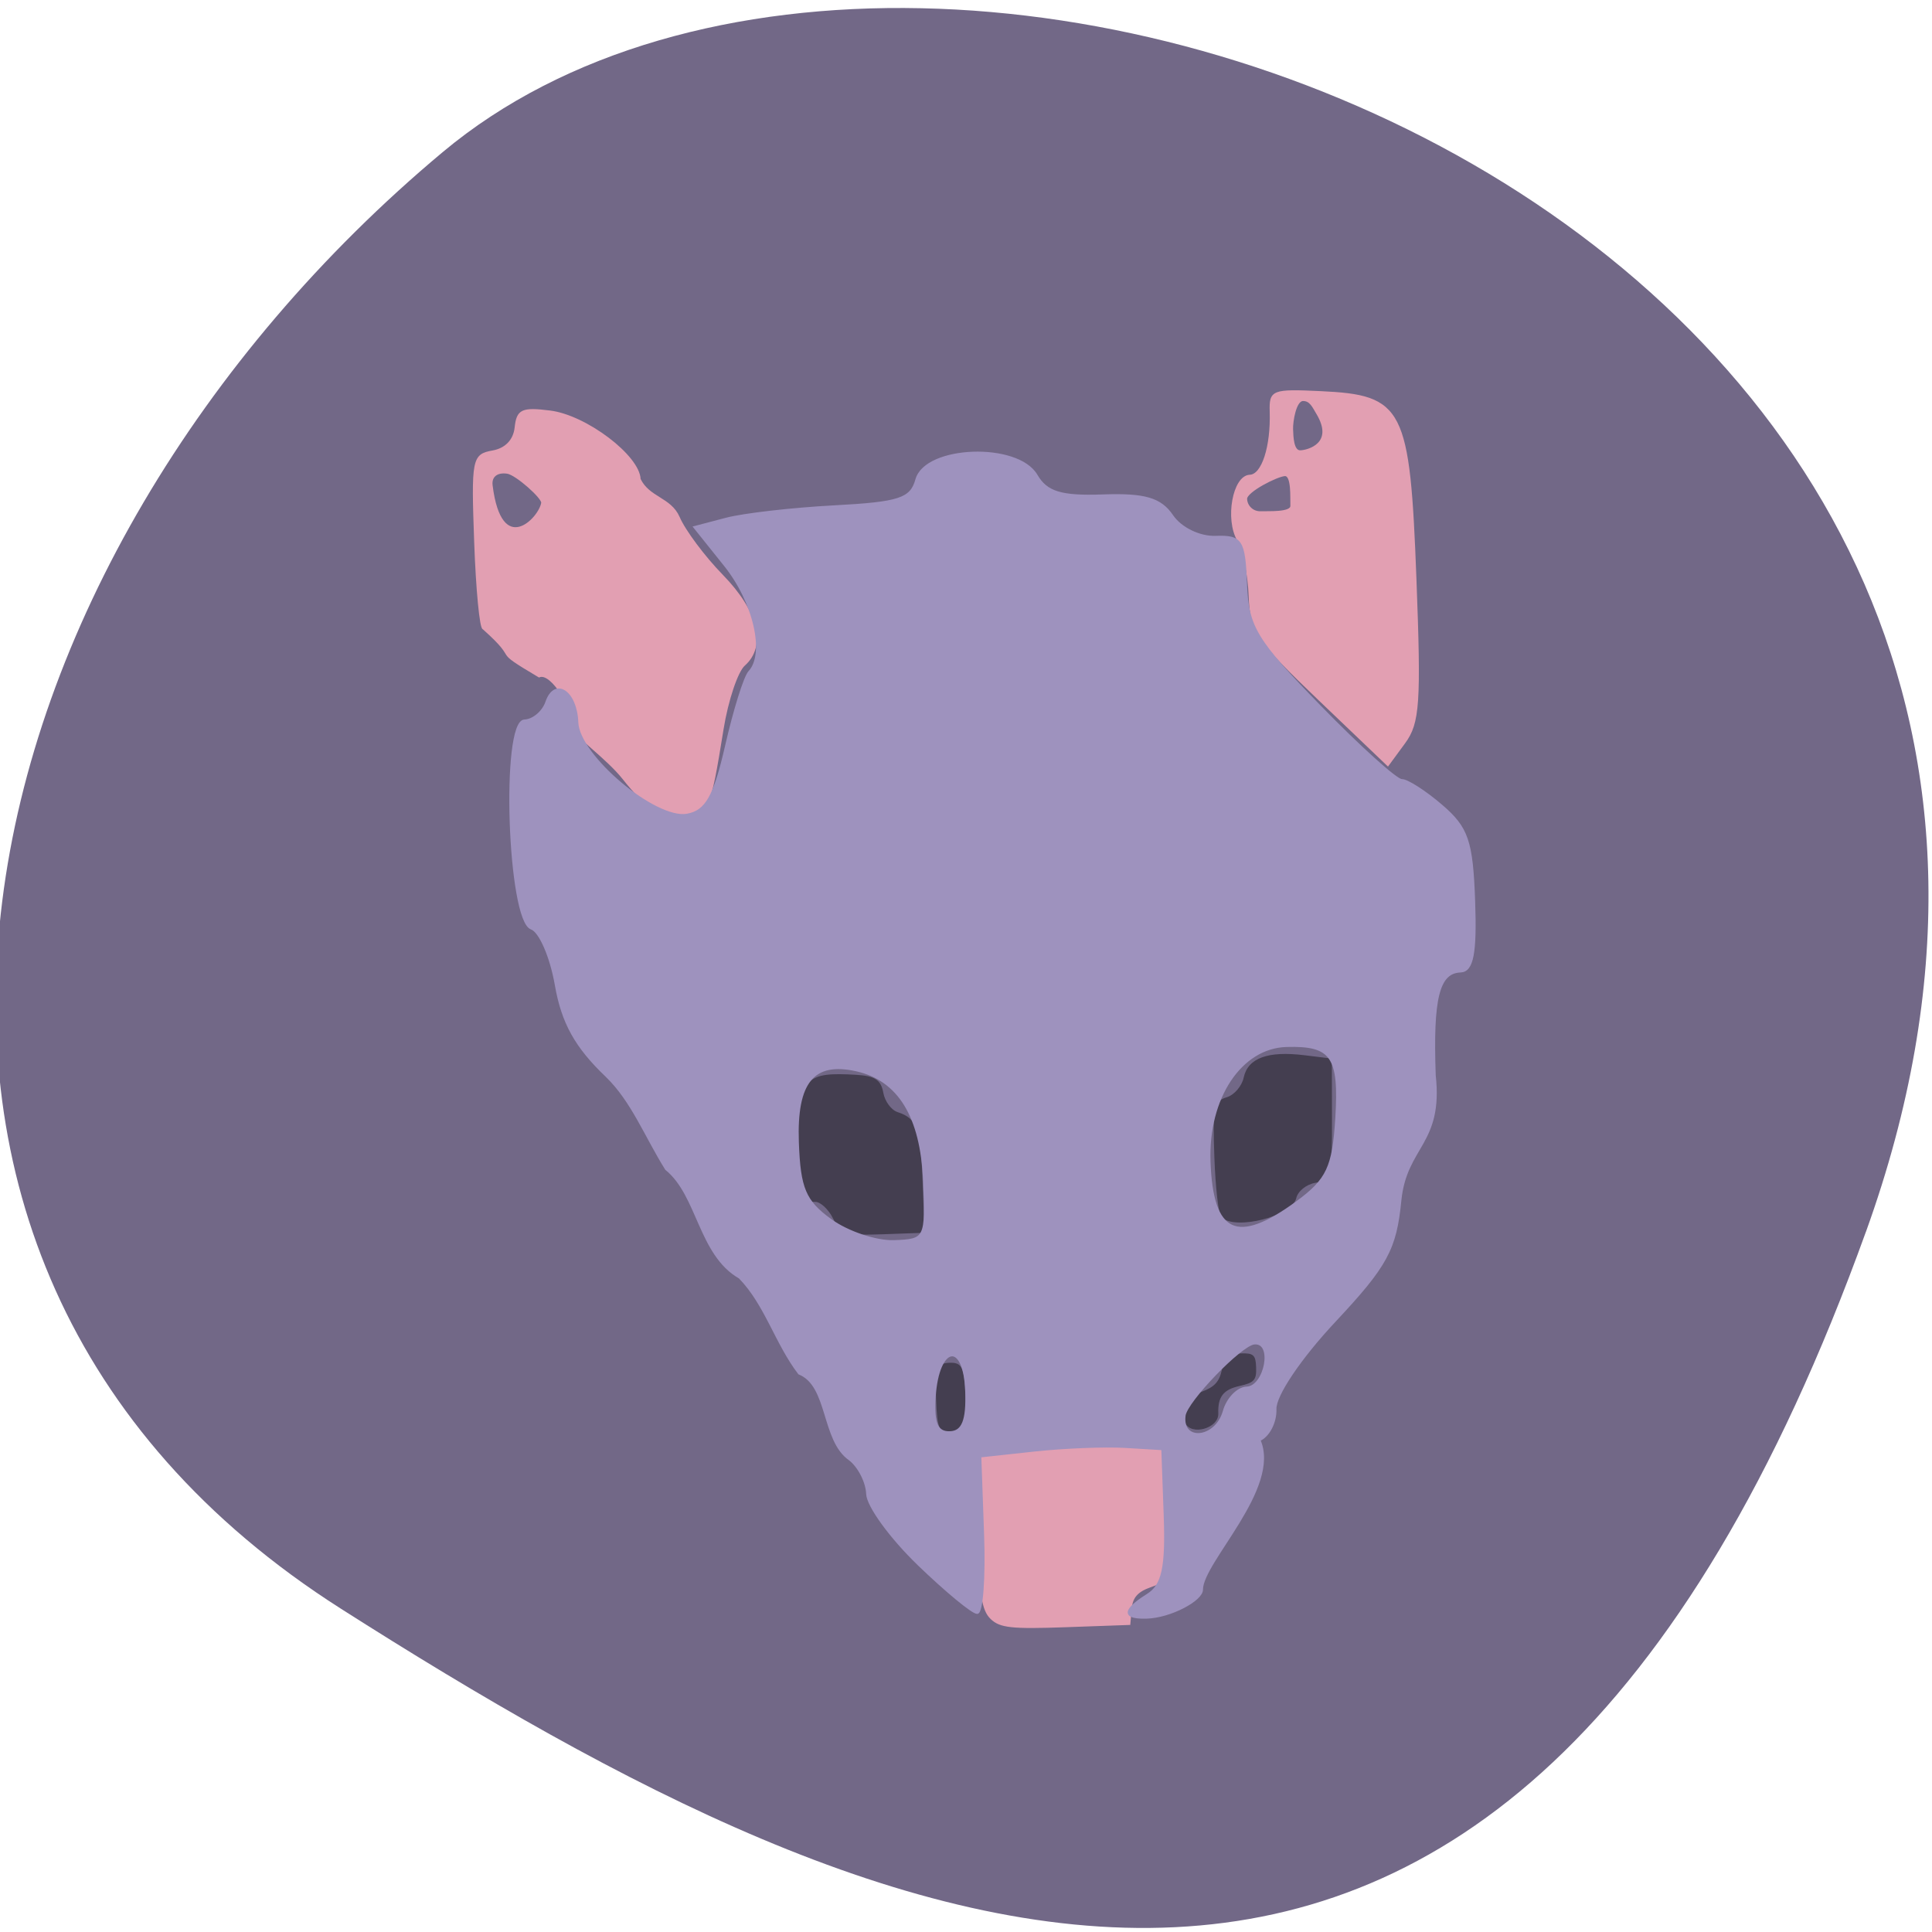 <svg xmlns="http://www.w3.org/2000/svg" viewBox="0 0 256 256"><defs><clipPath><path d="M 0,64 H64 V128 H0 z"/></clipPath></defs><g fill="#726887" color="#000"><path d="m -1360.14 1641.33 c 46.11 -98.28 -119.59 -146.07 -181.85 -106.06 -62.25 40.01 -83.52 108.58 -13.01 143.08 70.51 34.501 148.75 61.26 194.86 -37.03 z" transform="matrix(1.037 0 0 1.349 1657.71 -2050.93)"/></g><g transform="matrix(0.982 -0.035 0.035 0.977 -238.79 112.3)"><g fill="#443e50" stroke="#443e50" transform="translate(249.38 -109.73)"><g stroke-width="0.197"><path d="m 156.36 174.35 c -0.346 -0.346 -0.629 -3.994 -0.629 -8.107 0 -6.698 0.198 -7.53 1.897 -7.974 1.043 -0.273 2.141 -1.467 2.438 -2.653 0.644 -2.567 3.322 -3.434 8.199 -2.654 l 3.573 0.571 l -0.271 8.129 c -0.258 7.739 -0.378 8.144 -2.503 8.444 -1.228 0.174 -2.434 1.09 -2.682 2.035 -0.618 2.364 -8.198 4.03 -10.02 2.209 z"/><path d="m 104.02 172.62 c -0.591 -1.297 -1.675 -2.358 -2.409 -2.358 -2.083 0 -2.612 -2.648 -1.924 -9.627 0.701 -7.11 1.488 -7.814 8.04 -7.188 2.51 0.24 3.263 0.774 3.506 2.486 0.17 1.199 1.019 2.442 1.887 2.761 2.555 0.941 2.963 2.236 2.978 9.445 l 0.014 6.84 h -5.509 c -4.961 0 -5.616 -0.235 -6.584 -2.358 z"/><path d="m 117.06 197.62 c 0 -4.088 0.252 -4.717 1.887 -4.717 1.635 0 1.887 0.629 1.887 4.717 0 4.088 -0.252 4.717 -1.887 4.717 -1.635 0 -1.887 -0.629 -1.887 -4.717 z"/></g><path d="m 150.46 202.03 c -0.716 -1.865 0.105 -3.255 2.374 -4.02 1.746 -0.587 2.429 -1.28 2.844 -2.884 0.46 -1.775 0.861 -2.111 2.522 -2.111 1.735 0 1.975 0.234 1.975 1.92 0 1.658 -0.309 1.978 -2.263 2.345 -2.25 0.422 -3.056 1.396 -3.056 3.695 0 1.952 -3.712 2.84 -4.398 1.053 z" stroke-width="0.139"/></g><g fill="#e29fb2" stroke="#e29fb2"><path d="m 372.69 117.92 c -1.144 -1.195 -1.39 -3.287 -1.39 -11.811 v -10.358 l 3.15 -0.492 c 5.094 -0.796 20.338 -0.581 22.1 0.312 1.437 0.727 1.623 1.716 1.612 8.539 -0.007 4.244 -0.291 8.11 -0.63 8.59 -0.339 0.481 -1.751 1.223 -3.137 1.65 -1.842 0.567 -2.591 1.347 -2.785 2.899 l -0.266 2.123 h -8.633 c -7.297 0 -8.848 -0.225 -10.02 -1.453 z" stroke-width="0.171"/><g stroke-width="0.261"><path d="m 421.38 -4.949 c -8.153 -8.409 -8.908 -9.628 -8.908 -14.396 0 -2.865 -0.575 -6.285 -1.279 -7.599 -1.559 -2.913 -0.301 -8.684 1.893 -8.684 1.711 0 3.087 -3.792 3.115 -8.583 0.016 -2.824 0.337 -2.937 6.823 -2.4 11.08 0.919 11.831 2.548 11.882 25.768 0.036 16.845 -0.24 19.513 -2.288 22.12 l -2.33 2.962 l -8.908 -9.187 z m -2.851 -26.402 c 0 -1.03 0.313 -4.184 -0.717 -4.184 -1.03 0 -5.339 1.998 -5.339 3.03 0 1.03 0.843 1.873 1.873 1.873 1.03 0 4.184 0.313 4.184 -0.717 z m 3.932 -12.393 c -0.496 -0.903 -0.843 -1.873 -1.873 -1.873 -1.03 0 -1.584 2.865 -1.584 3.895 0 1.03 -0.024 3.03 1.01 3.03 1.03 0 4.762 -0.843 2.451 -5.05 z"/><path d="m 327.2 2.357 c -2.12 -2.882 -6.165 -5.897 -6.165 -6.699 0 -2.591 -2.928 -8.212 -4.707 -7.529 -6.731 -4.34 -2.083 -1.783 -7.259 -6.752 -0.389 0 -0.706 -5.299 -0.706 -11.775 0 -11.26 0.123 -11.792 2.809 -12.174 1.773 -0.252 2.952 -1.402 3.196 -3.118 0.336 -2.362 0.957 -2.626 4.734 -2.01 4.785 0.776 11.735 6.464 11.735 9.603 1.141 2.614 4.02 2.689 5.077 5.336 0.698 1.837 3.213 5.491 5.588 8.119 4.556 5.04 5.518 9.713 2.514 12.207 -0.992 0.824 -2.436 4.685 -3.207 8.581 -2.234 11.279 -2.329 11.453 -6.202 11.453 -2.729 0 -4.448 -1.216 -7.407 -5.24 z m -9.616 -37.716 c 0.135 -0.677 -3.337 -4.02 -4.539 -4.252 -1.367 -0.263 -2.296 0.354 -2.185 1.635 0.867 9.972 6.29 4.787 6.724 2.617 z"/></g></g><path d="m 363.16 110.2 c -3.596 -3.746 -6.538 -8.135 -6.538 -9.753 0 -1.618 -0.994 -3.767 -2.209 -4.775 -3.625 -2.73 -2.384 -10.112 -6.398 -11.889 -2.99 -4.255 -4.159 -9.517 -7.544 -13.267 -5.326 -3.317 -5.154 -11.365 -9.385 -15.05 -2.599 -4.534 -4.236 -9.392 -7.58 -12.887 -3.993 -4.112 -5.676 -7.428 -6.382 -12.575 -0.527 -3.845 -1.894 -7.35 -3.038 -7.789 -3.05 -1.171 -2.99 -28.16 0.063 -28.16 1.179 0 2.558 -1.082 3.066 -2.405 1.256 -3.272 4.02 -1.284 4.02 2.891 0 4.545 10.05 13.68 14.375 13.06 2.604 -0.371 3.805 -2.334 5.622 -9.193 1.271 -4.796 2.83 -9.239 3.464 -9.872 2.37 -2.364 1.026 -9.444 -2.766 -14.57 l -3.919 -5.299 l 4.304 -0.972 c 2.367 -0.535 8.931 -1.054 14.585 -1.154 8.842 -0.157 10.418 -0.613 11.258 -3.259 1.412 -4.449 13.773 -4.449 16.15 0 1.29 2.41 3.221 3.077 8.915 3.077 5.602 0 7.709 0.705 9.19 3.077 1.086 1.739 3.588 3.077 5.755 3.077 3.481 0 3.835 0.601 3.853 6.538 0.018 5.828 1.039 7.667 9.39 16.923 5.154 5.712 9.955 10.385 10.67 10.385 0.715 0 3.066 1.637 5.225 3.638 3.386 3.138 3.925 4.934 3.925 13.08 0 7.04 -0.544 9.439 -2.143 9.439 -3.01 0 -4.01 3.473 -4.01 13.972 0.688 9.329 -4.214 9.388 -5.232 16.743 -0.876 6.603 -2.153 8.778 -9.429 16.05 -4.843 4.843 -8.416 9.785 -8.416 11.641 0 1.774 -1.038 3.624 -2.308 4.111 2.613 6.598 -8.296 16.187 -8.462 19.967 0 1.385 -4.346 3.556 -7.6 3.526 -4.142 -0.039 -1.938 -1.76 0.292 -3.059 2.082 -1.212 2.692 -3.622 2.692 -10.625 v -9.06 l -5 -0.482 c -2.75 -0.265 -8.288 -0.242 -12.308 0.051 l -7.308 0.533 v 10.621 c 0 5.841 -0.519 10.594 -1.154 10.562 -0.635 -0.032 -4.096 -3.124 -7.692 -6.87 z m 41.923 -19.225 c 0.537 -1.692 1.968 -3.077 3.181 -3.077 2.531 0 3.97 -6.195 1.199 -5.99 -1.83 0.135 -9.415 7.502 -9.737 9.452 -0.604 3.654 4.156 3.403 5.358 -0.385 z m -34.615 -3.974 c 0 -6.951 -3.632 -6.422 -4.328 0.631 -0.356 3.607 0.146 4.882 1.923 4.882 1.734 0 2.405 -1.539 2.405 -5.513 z m -4.667 -28.718 c -0.055 -8.709 -2.924 -13.81 -8.602 -15.295 -5.804 -1.518 -8.27 1.312 -8.27 9.49 0 6.274 0.664 8.03 4.054 10.693 2.229 1.754 6.04 3.189 8.462 3.189 4.298 0 4.407 -0.201 4.357 -8.08 z m 50.17 4.7 c 4.192 -2.872 5.04 -4.539 5.685 -11.154 0.813 -8.363 -0.242 -10.02 -6.4 -10.06 -6.158 -0.039 -10.946 6.658 -10.946 15.312 0 9.936 3.321 11.617 11.661 5.903 z" fill="#9e92be" stroke="#9e92be" stroke-width="0.322"/></g></svg>